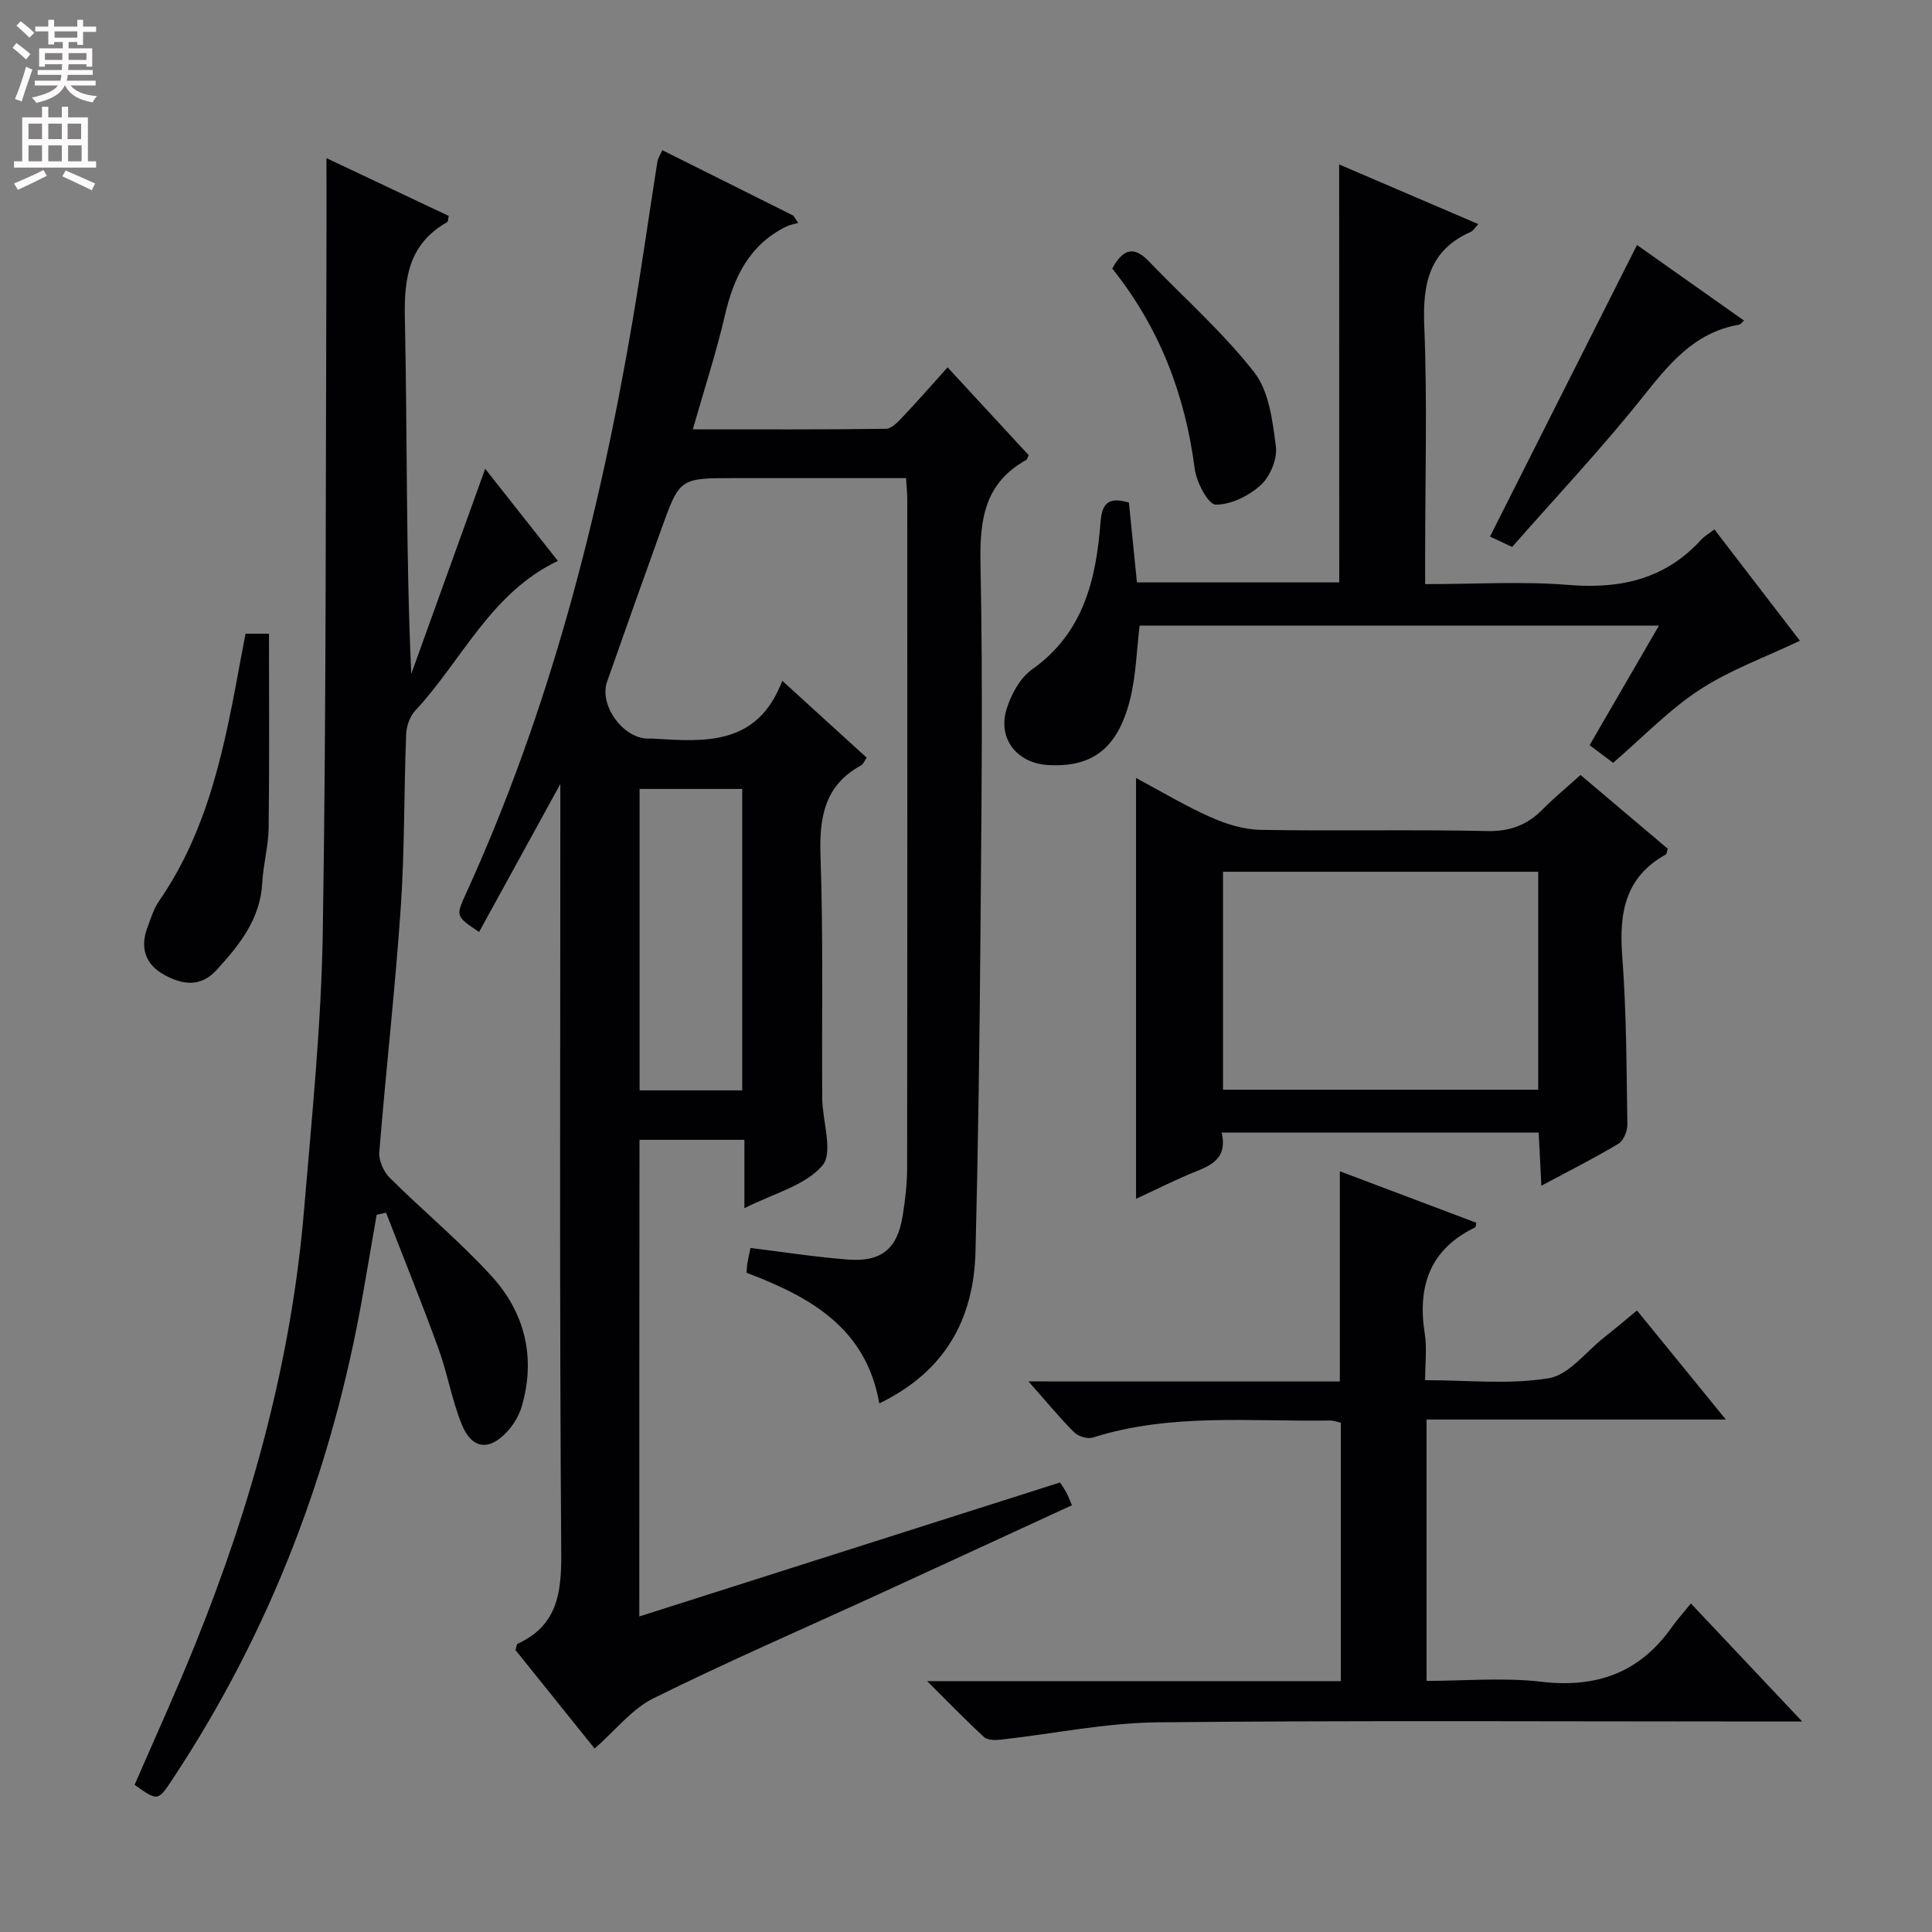 <svg enable-background="new 0 0 400 400" viewBox="0 0 400 400" xmlns="http://www.w3.org/2000/svg"><rect x="0" y="0" width="400" height="400" fill="#808080" stroke="none"/><g fill="#010103"><path d="m132.36 334.67c29.26-9.32 57.99-18.47 87.1-27.74.25.39.81 1.16 1.27 1.99.4.72.68 1.51 1.21 2.72-13.51 6.22-26.99 12.45-40.49 18.64-15.41 7.07-30.97 13.81-46.15 21.33-4.45 2.2-7.82 6.58-12.19 10.41-5.44-6.77-10.98-13.67-16.39-20.4.23-.71.24-1.2.44-1.29 8.18-3.77 9.1-10.39 9.04-18.7-.38-50.99-.19-101.98-.19-152.98 0-1.74 0-3.48 0-6.33-6 10.93-11.4 20.76-16.82 30.64-4.8-3.23-4.86-3.26-2.74-7.9 17.28-37.87 27.56-77.79 34.52-118.66 1.86-10.96 3.41-21.97 5.14-32.96.1-.62.5-1.19 1.01-2.35 9.15 4.57 18.14 9.06 27.13 13.55.34.5.67 1.01 1.01 1.51-.82.24-1.69.37-2.44.74-7.65 3.76-10.89 10.43-12.73 18.37-1.79 7.73-4.27 15.29-6.65 23.63 13.81 0 26.89.07 39.98-.11 1.18-.02 2.5-1.43 3.47-2.46 3.06-3.23 5.99-6.59 9.3-10.26 5.83 6.31 11.33 12.26 16.79 18.18-.23.45-.3.87-.53 1-8.6 4.78-9.64 12.33-9.45 21.46.52 25.65.19 51.32-.01 76.98-.17 21.81-.48 43.62-1.02 65.42-.35 14.02-6.28 24.85-19.92 31.46-2.73-15.68-14.37-22.08-27.49-27.05.07-.79.08-1.42.19-2.05.16-.96.39-1.92.63-3.08 6.87.84 13.54 1.9 20.25 2.4 6.88.52 10.16-2.25 11.25-9.01.53-3.27.93-6.61.93-9.92.06-46.16.04-92.32.03-138.48 0-1.3-.14-2.59-.25-4.38-12.06 0-23.84 0-35.63 0-11.23 0-11.25-.01-15.11 10.75-3.76 10.47-7.5 20.94-11.17 31.43-1.68 4.81 3.29 11.67 8.41 11.75.33.01.67-.02 1 0 10.78.64 21.7 1.62 26.87-11.97 6.31 5.75 11.79 10.73 17.47 15.91-.44.63-.67 1.34-1.15 1.6-7.63 4.17-8.68 10.83-8.4 18.87.58 16.65.24 33.32.35 49.98.03 4.79 2.34 11.28.05 13.98-3.55 4.19-10.14 5.79-16.16 8.86 0-4.92 0-9.26 0-14.17-4.01 0-7.46 0-10.91 0-3.48 0-6.97 0-10.81 0-.04 32.5-.04 64.74-.04 98.69zm21.31-108.92c0-21.11 0-41.68 0-62.41-7.3 0-14.34 0-21.25 0v62.41z"/><path d="m67.59 32.74c8.46 4 16.92 8 25.32 11.97-.17.71-.14 1.17-.31 1.27-7.82 4.43-8.96 11.3-8.78 19.74.53 24.47.19 48.96 1.33 73.8 5.03-13.97 10.07-27.94 15.3-42.46 5.13 6.5 9.94 12.6 15.05 19.07-13.95 6.64-19.84 20.61-29.54 31.01-1.11 1.19-1.81 3.21-1.87 4.88-.47 11.98-.3 23.98-1.12 35.92-1.16 16.89-3.08 33.72-4.44 50.59-.14 1.73.89 4.06 2.16 5.32 6.94 6.9 14.55 13.18 21.12 20.4 6.88 7.56 9.15 16.83 6.22 26.91-.54 1.84-1.62 3.69-2.91 5.12-3.81 4.21-7.43 3.81-9.54-1.42-2.04-5.05-2.94-10.54-4.81-15.67-3.43-9.44-7.21-18.75-10.84-28.11-.65.14-1.3.28-1.95.43-.94 5.42-1.87 10.85-2.81 16.27-6.33 36.26-19.17 69.99-39.56 100.75-2.93 4.41-2.95 4.4-7.74 1 4.18-9.65 8.58-19.27 12.54-29.07 11.69-28.92 19.92-58.75 22.54-89.93 1.61-19.2 3.58-38.42 3.88-57.66.73-45.44.57-90.9.75-136.35.04-7.75.01-15.5.01-23.78z"/><path d="m277.4 286.02c0-14.8 0-28.85 0-43.52 9.44 3.56 18.85 7.11 28.25 10.66-.1.42-.08.89-.25.97-9.43 4.55-11.97 12.24-10.41 22.06.46 2.9.07 5.94.07 9.56 8.79 0 17.37.95 25.58-.4 4.17-.68 7.68-5.46 11.45-8.43 2.2-1.73 4.33-3.54 6.83-5.6 6.07 7.45 11.91 14.63 18.4 22.58-21.07 0-41.38 0-61.97 0v54.11c7.95 0 15.96-.74 23.78.18 11.46 1.34 20.38-1.89 27.03-11.34 1.05-1.5 2.3-2.86 3.92-4.87 7.71 8.17 14.81 15.71 23.04 24.44-3.23 0-5.09 0-6.96 0-42.16 0-84.32-.25-126.47.17-10.85.11-21.68 2.39-32.53 3.59-1.14.13-2.72.11-3.44-.55-3.75-3.45-7.3-7.13-11.76-11.57h85.64c0-18.06 0-35.64 0-53.51-.73-.15-1.5-.46-2.27-.45-16.41.27-32.98-1.58-49.07 3.53-1.1.35-3.03-.25-3.88-1.1-3.04-3.04-5.77-6.38-9.44-10.52 22.17.01 43.3.01 64.46.01z"/><path d="m277.26 34.05c9.74 4.17 19.15 8.21 28.81 12.35-.67.7-1.02 1.37-1.57 1.61-8.66 3.84-9.97 10.77-9.62 19.49.64 15.81.18 31.66.18 47.49v5.95c10.26 0 20.09-.62 29.81.17 10.76.87 19.96-1.26 27.38-9.41.65-.71 1.54-1.2 2.7-2.09 6.06 7.89 12.01 15.64 17.7 23.05-7.05 3.36-14.38 6-20.73 10.13-6.35 4.14-11.71 9.78-17.94 15.14-1.25-.94-2.91-2.18-4.87-3.65 4.76-8.2 9.39-16.19 14.36-24.76-36.35 0-71.89 0-107.52 0-.64 5.19-.75 10.53-2.05 15.56-2.6 10.04-7.93 13.88-17.03 13.3-6.35-.41-10.36-5.48-8.46-11.59.94-3.01 2.77-6.42 5.24-8.17 10.69-7.56 13.3-18.68 14.2-30.52.33-4.3 1.99-5.16 5.88-4.05.54 5.36 1.08 10.78 1.66 16.53h41.89c-.02-28.71-.02-57.41-.02-86.53z"/><path d="m252.93 234.49c1.13 4.79-1.49 6.53-5.05 7.94-4.29 1.69-8.41 3.81-12.67 5.77 0-29.09 0-57.87 0-87.12 5.17 2.76 10.15 5.75 15.4 8.09 3.21 1.43 6.86 2.58 10.33 2.64 15.65.28 31.31-.09 46.95.25 4.74.1 8.27-1.23 11.47-4.46 2.44-2.46 5.12-4.67 7.87-7.15 6.28 5.31 12.21 10.33 18.06 15.27-.2.62-.21 1.08-.4 1.19-8.49 4.7-9.7 12.19-9.02 21.08.88 11.59.88 23.25 1.06 34.88.02 1.34-.82 3.32-1.88 3.95-4.96 2.97-10.13 5.57-15.93 8.67-.2-4.02-.37-7.37-.55-11-21.84 0-43.41 0-65.64 0zm.28-8.87h65.26c0-15.2 0-30.09 0-45.13-21.92 0-43.49 0-65.26 0z"/><path d="m50.84 131.2h4.85c0 13.41.1 26.82-.07 40.21-.05 3.79-1.12 7.55-1.32 11.34-.4 7.54-4.71 12.88-9.47 18.09-3.37 3.68-7.16 3.01-10.86.97-3.86-2.13-5.03-5.58-3.45-9.77.7-1.86 1.28-3.85 2.38-5.45 10.52-15.18 13.75-32.79 16.99-50.41.31-1.61.62-3.22.95-4.98z"/><path d="m338.92 50.72c6.95 4.91 14.52 10.26 22.17 15.66-.52.44-.74.8-1.02.84-9.47 1.61-14.72 8.42-20.31 15.41-8.41 10.51-17.67 20.34-26.69 30.61-1.98-.93-3.58-1.68-4.58-2.15 10.12-20.08 20.16-39.99 30.43-60.37z"/><path d="m230.28 55.6c2.2-4.05 4.47-4.74 7.53-1.55 7.34 7.65 15.38 14.73 21.87 23.04 3.07 3.93 3.79 10.06 4.48 15.34.33 2.55-1.17 6.2-3.1 7.97-2.45 2.24-6.2 4.11-9.37 4.08-1.52-.01-3.98-4.63-4.33-7.38-1.99-15.38-7.29-29.27-17.08-41.5z"/></g><path d="m2.6 9.9.8-1c.9.7 1.9 1.4 2.9 2.3l-.9 1.1c-1.1-1-2-1.8-2.8-2.4zm.5 10.6c.9-2.1 1.6-4.3 2.3-6.7.4.2.8.4 1.3.6-.7 2.1-1.5 4.3-2.2 6.6zm.3-15.2.9-.9c1 .8 2 1.6 2.8 2.4l-1 1c-.9-.9-1.8-1.7-2.7-2.5zm12.6-1.2h1.2v1.4h2.7v1.1h-2.7v2.7h-1.2v-.6h-1.8v1.3h4.9v3.8h-1.2v-.5h-3.7c0 .4-.1.9-.1 1.2h5.1v1h-5.2c0 .5-.1.9-.2 1.2h6v1h-5.2c1.1 1.3 2.9 2 5.5 2.2-.4.4-.7.8-.9 1.3-2.9-.5-4.8-1.6-5.7-3.5h-.1c-.8 1.7-2.7 2.9-5.9 3.6-.2-.4-.6-.8-.9-1.1 2.8-.6 4.6-1.4 5.4-2.5h-4.8v-1h5.3c.1-.3.2-.7.2-1.2h-4.9v-1h5c0-.4 0-.8.1-1.2h-3.6v.5h-1.2v-3.8h4.9v-1.3h-1.8v.5h-1.2v-2.7h-2.7v-1h2.7v-1.4h1.2v1.4h4.8zm-6.7 8.3h3.6c0-.4 0-.9 0-1.4h-3.6zm1.9-4.6h4.8v-1.3h-4.7v1.3zm6.7 3.2h-3.7v1.4h3.7z" fill="#fcfafa"/><path d="m8.7 22.1h1.3v2.2h2.8v-2.2h1.3v2.2h4.1v9.1h1.7v1.3h-17v-1.3h1.7v-9.1h4.1zm.3 13.1.7 1.2c-1.8.9-3.8 1.9-6 2.9-.2-.4-.5-.8-.8-1.3 2.3-1 4.4-1.9 6.1-2.8zm-3.1-6.4h2.8v-3.2h-2.8zm0 4.6h2.8v-3.3h-2.8zm4.1-4.6h2.8v-3.2h-2.8zm0 4.6h2.8v-3.3h-2.8zm3.6 1.9c2.1.9 4.1 1.8 6.1 2.7l-.7 1.4c-2.2-1.1-4.2-2-6.1-2.9zm3.2-9.7h-2.8v3.2h2.8zm-2.7 7.8h2.8v-3.3h-2.8z" fill="#fcfafa"/></svg>